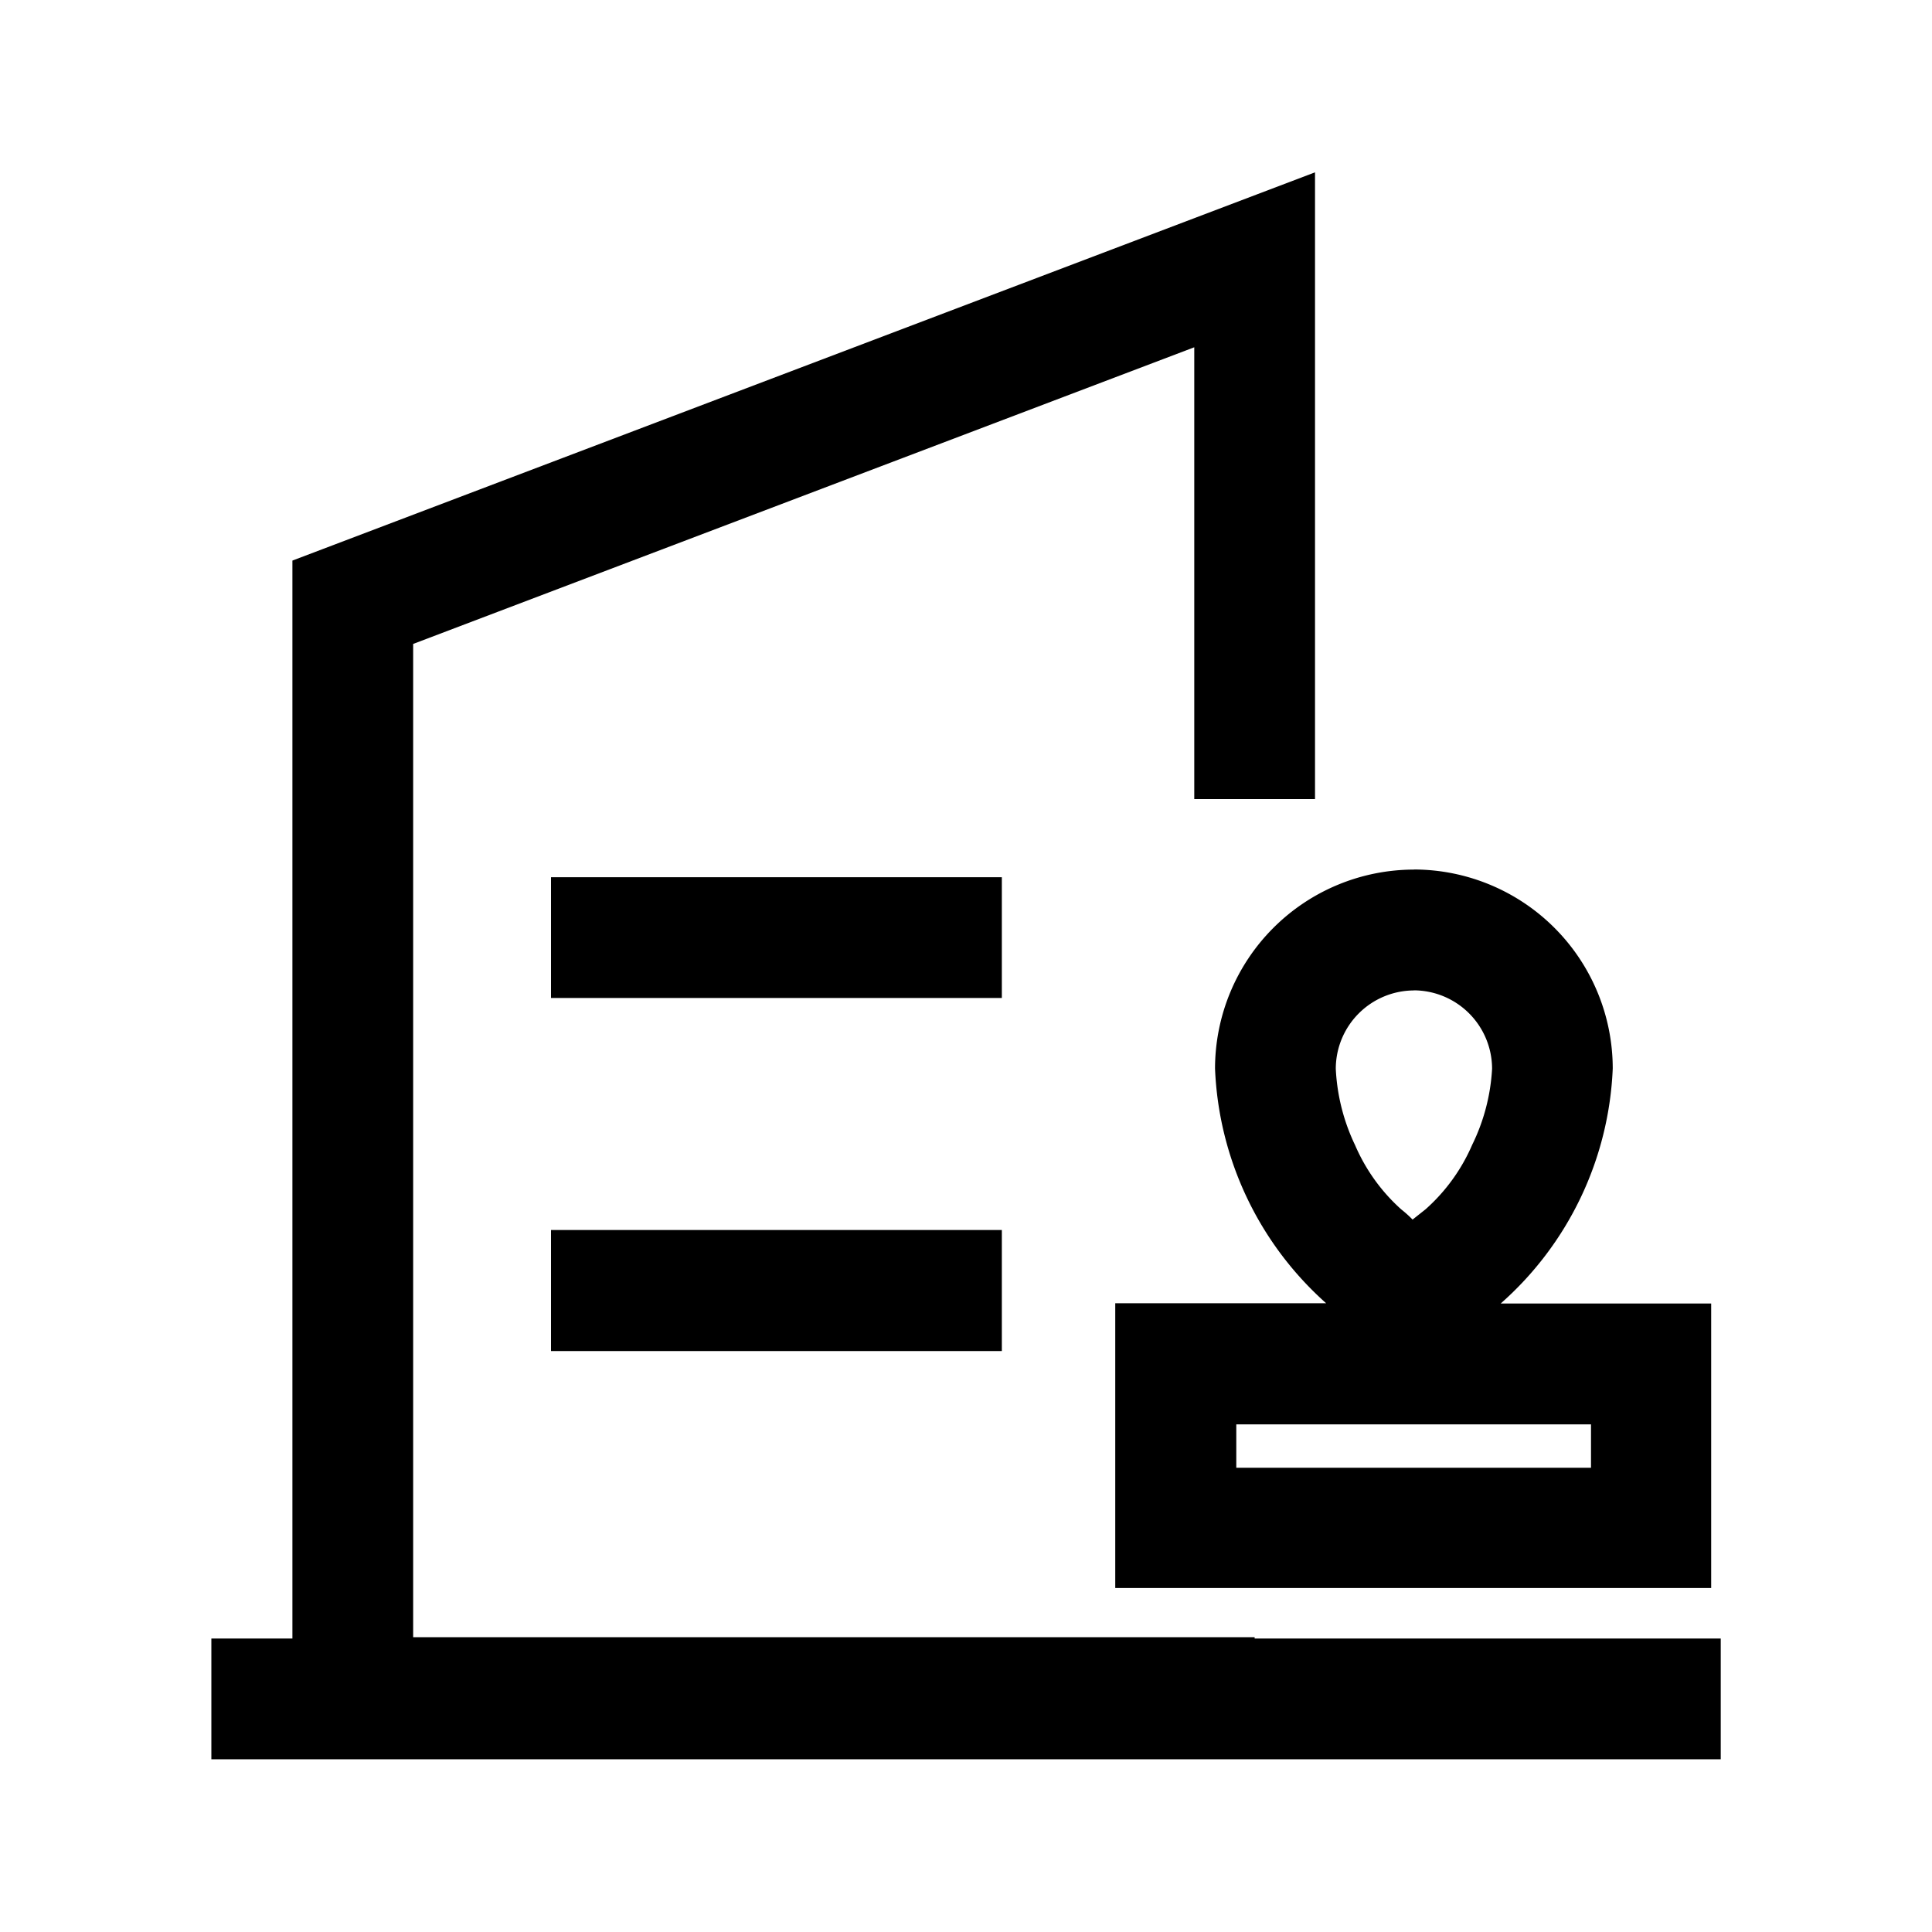 <svg xmlns="http://www.w3.org/2000/svg" width="20" height="20" viewBox="0 0 20 20">
  <g id="&#x4F01;&#x4E1A;&#x6743;&#x9650;" transform="translate(-412.165 -2894.014)">
    <rect id="&#x77E9;&#x5F62;_15190" width="20" height="20" transform="translate(412.165 2894.014)" fill="currentColor" opacity="0"></rect>
    <g id="&#x7EC4;_12058">
      <path id="&#x8DEF;&#x5F84;_10778" d="M425.153,2912.217h-9.961v-12.4l10.586-4.019v6.488h-1.25v-4.677l-8.086,3.071v10.282h8.711Z" fill="currentColor"></path>
      <path id="&#x8DEF;&#x5F84;_10779" d="M414.353,2910.976h15.625v1.25H414.353Z" fill="currentColor"></path>
      <path id="&#x8DEF;&#x5F84;_10780" d="M422.536,2903.095h-4.667v1.25h4.667Z" fill="currentColor"></path>
      <path id="&#x8DEF;&#x5F84;_10781" d="M422.536,2906.747h-4.667V2908h4.667Z" fill="currentColor"></path>
      <path id="&#x8DEF;&#x5F84;_10782" d="M426.8,2904.266a.813.813,0,0,1,.811.811,2.037,2.037,0,0,1-.206.788,1.9,1.9,0,0,1-.482.667l-.135.107a1.2,1.2,0,0,0-.118-.106,1.9,1.9,0,0,1-.477-.664,2.053,2.053,0,0,1-.2-.792.812.812,0,0,1,.811-.81m1.831,4.492v.449h-3.672v-.449h3.672m-1.831-5.743a2.061,2.061,0,0,0-2.061,2.06h0a3.437,3.437,0,0,0,1.15,2.429H423.71v2.948h6.169v-2.945H427.7a3.433,3.433,0,0,0,1.16-2.432,2.061,2.061,0,0,0-2.061-2.061Z" fill="currentColor"></path>
    </g>
  </g>
</svg>